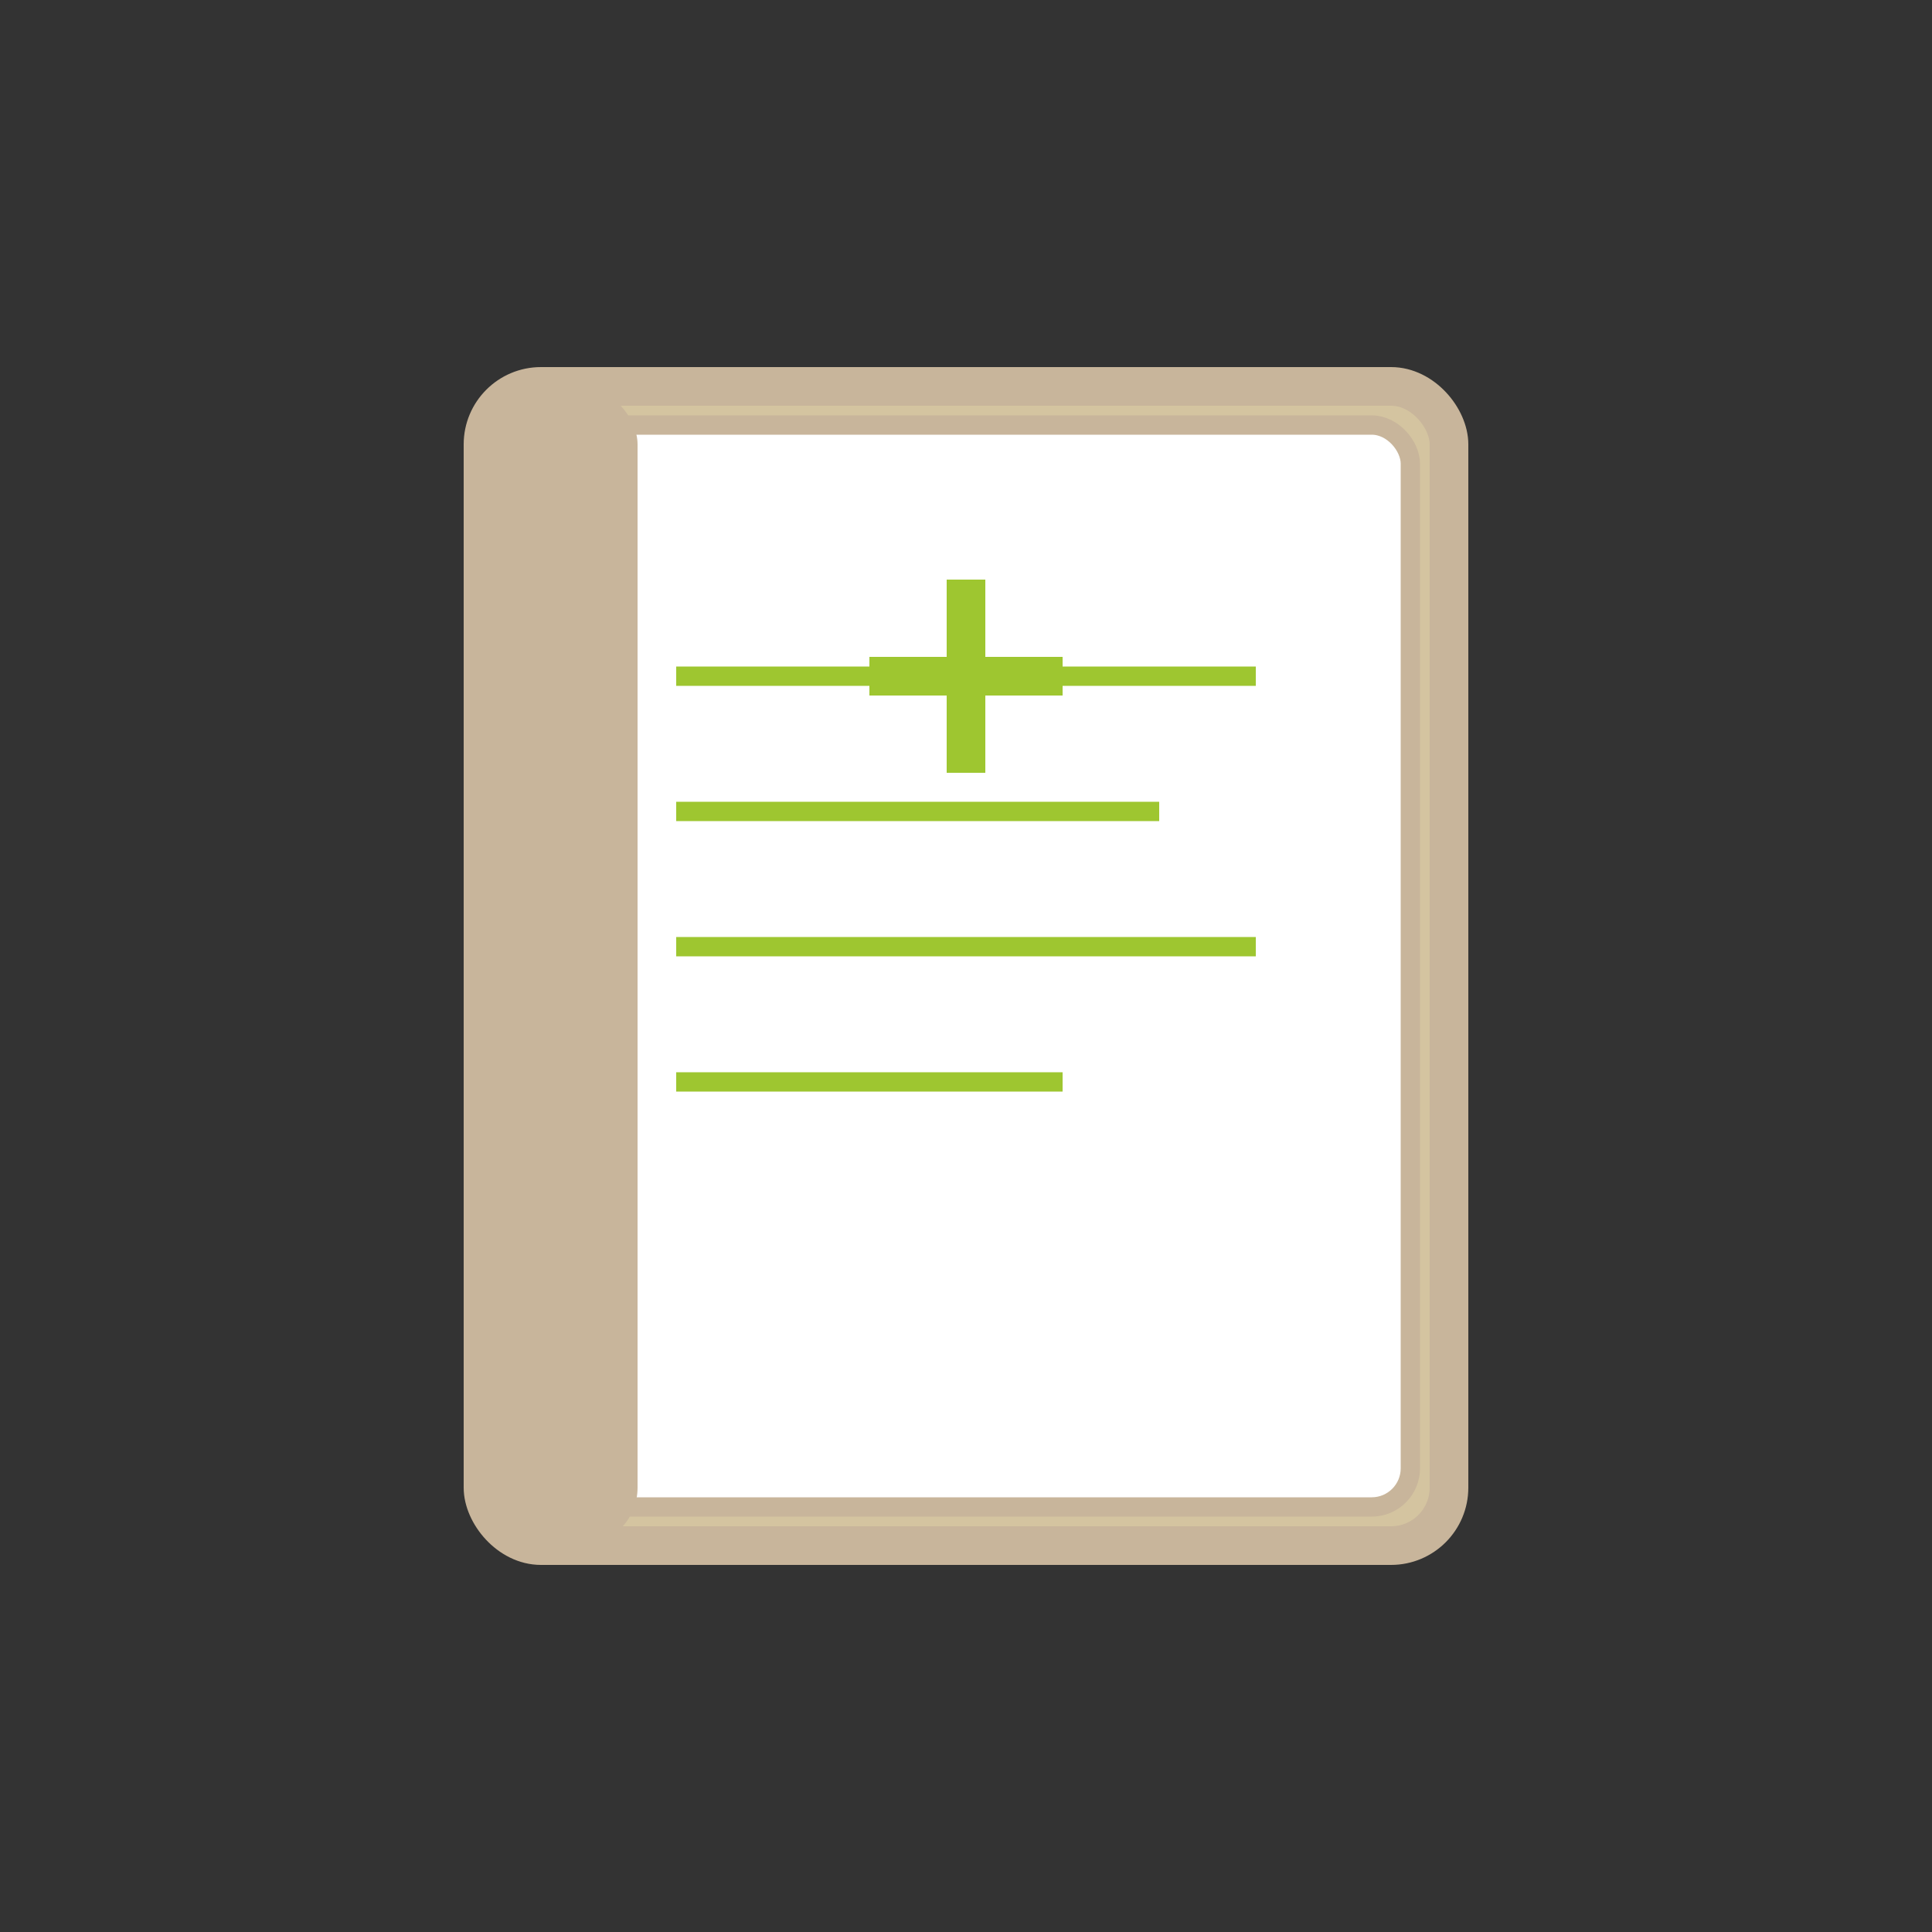 <svg xmlns="http://www.w3.org/2000/svg" viewBox="0 0 100 100">
  <rect x="0" y="0" width="100" height="100" fill="#333333" stroke="none"/>
  <title>Bible Icon</title>
  <desc>Bible book icon for scripture and study</desc>
  
  <!-- Bible book -->
  <rect x="25" y="20" width="50" height="60" rx="3" 
        fill="#D4C4A0" stroke="#C8B59B" stroke-width="2"/>
  
  <!-- Bible pages -->
  <rect x="27" y="22" width="46" height="56" rx="2" 
        fill="white" stroke="#C8B59B" stroke-width="1"/>
  
  <!-- Bible spine -->
  <rect x="25" y="20" width="8" height="60" rx="3" 
        fill="#C8B59B"/>
  
  <!-- Bible text lines -->
  <line x1="35" y1="35" x2="65" y2="35" stroke="#9EC630" stroke-width="1"/>
  <line x1="35" y1="42" x2="60" y2="42" stroke="#9EC630" stroke-width="1"/>
  <line x1="35" y1="49" x2="65" y2="49" stroke="#9EC630" stroke-width="1"/>
  <line x1="35" y1="56" x2="55" y2="56" stroke="#9EC630" stroke-width="1"/>
  
  <!-- Cross symbol on cover -->
  <line x1="50" y1="30" x2="50" y2="40" stroke="#9EC630" stroke-width="2"/>
  <line x1="45" y1="35" x2="55" y2="35" stroke="#9EC630" stroke-width="2"/>
</svg>
